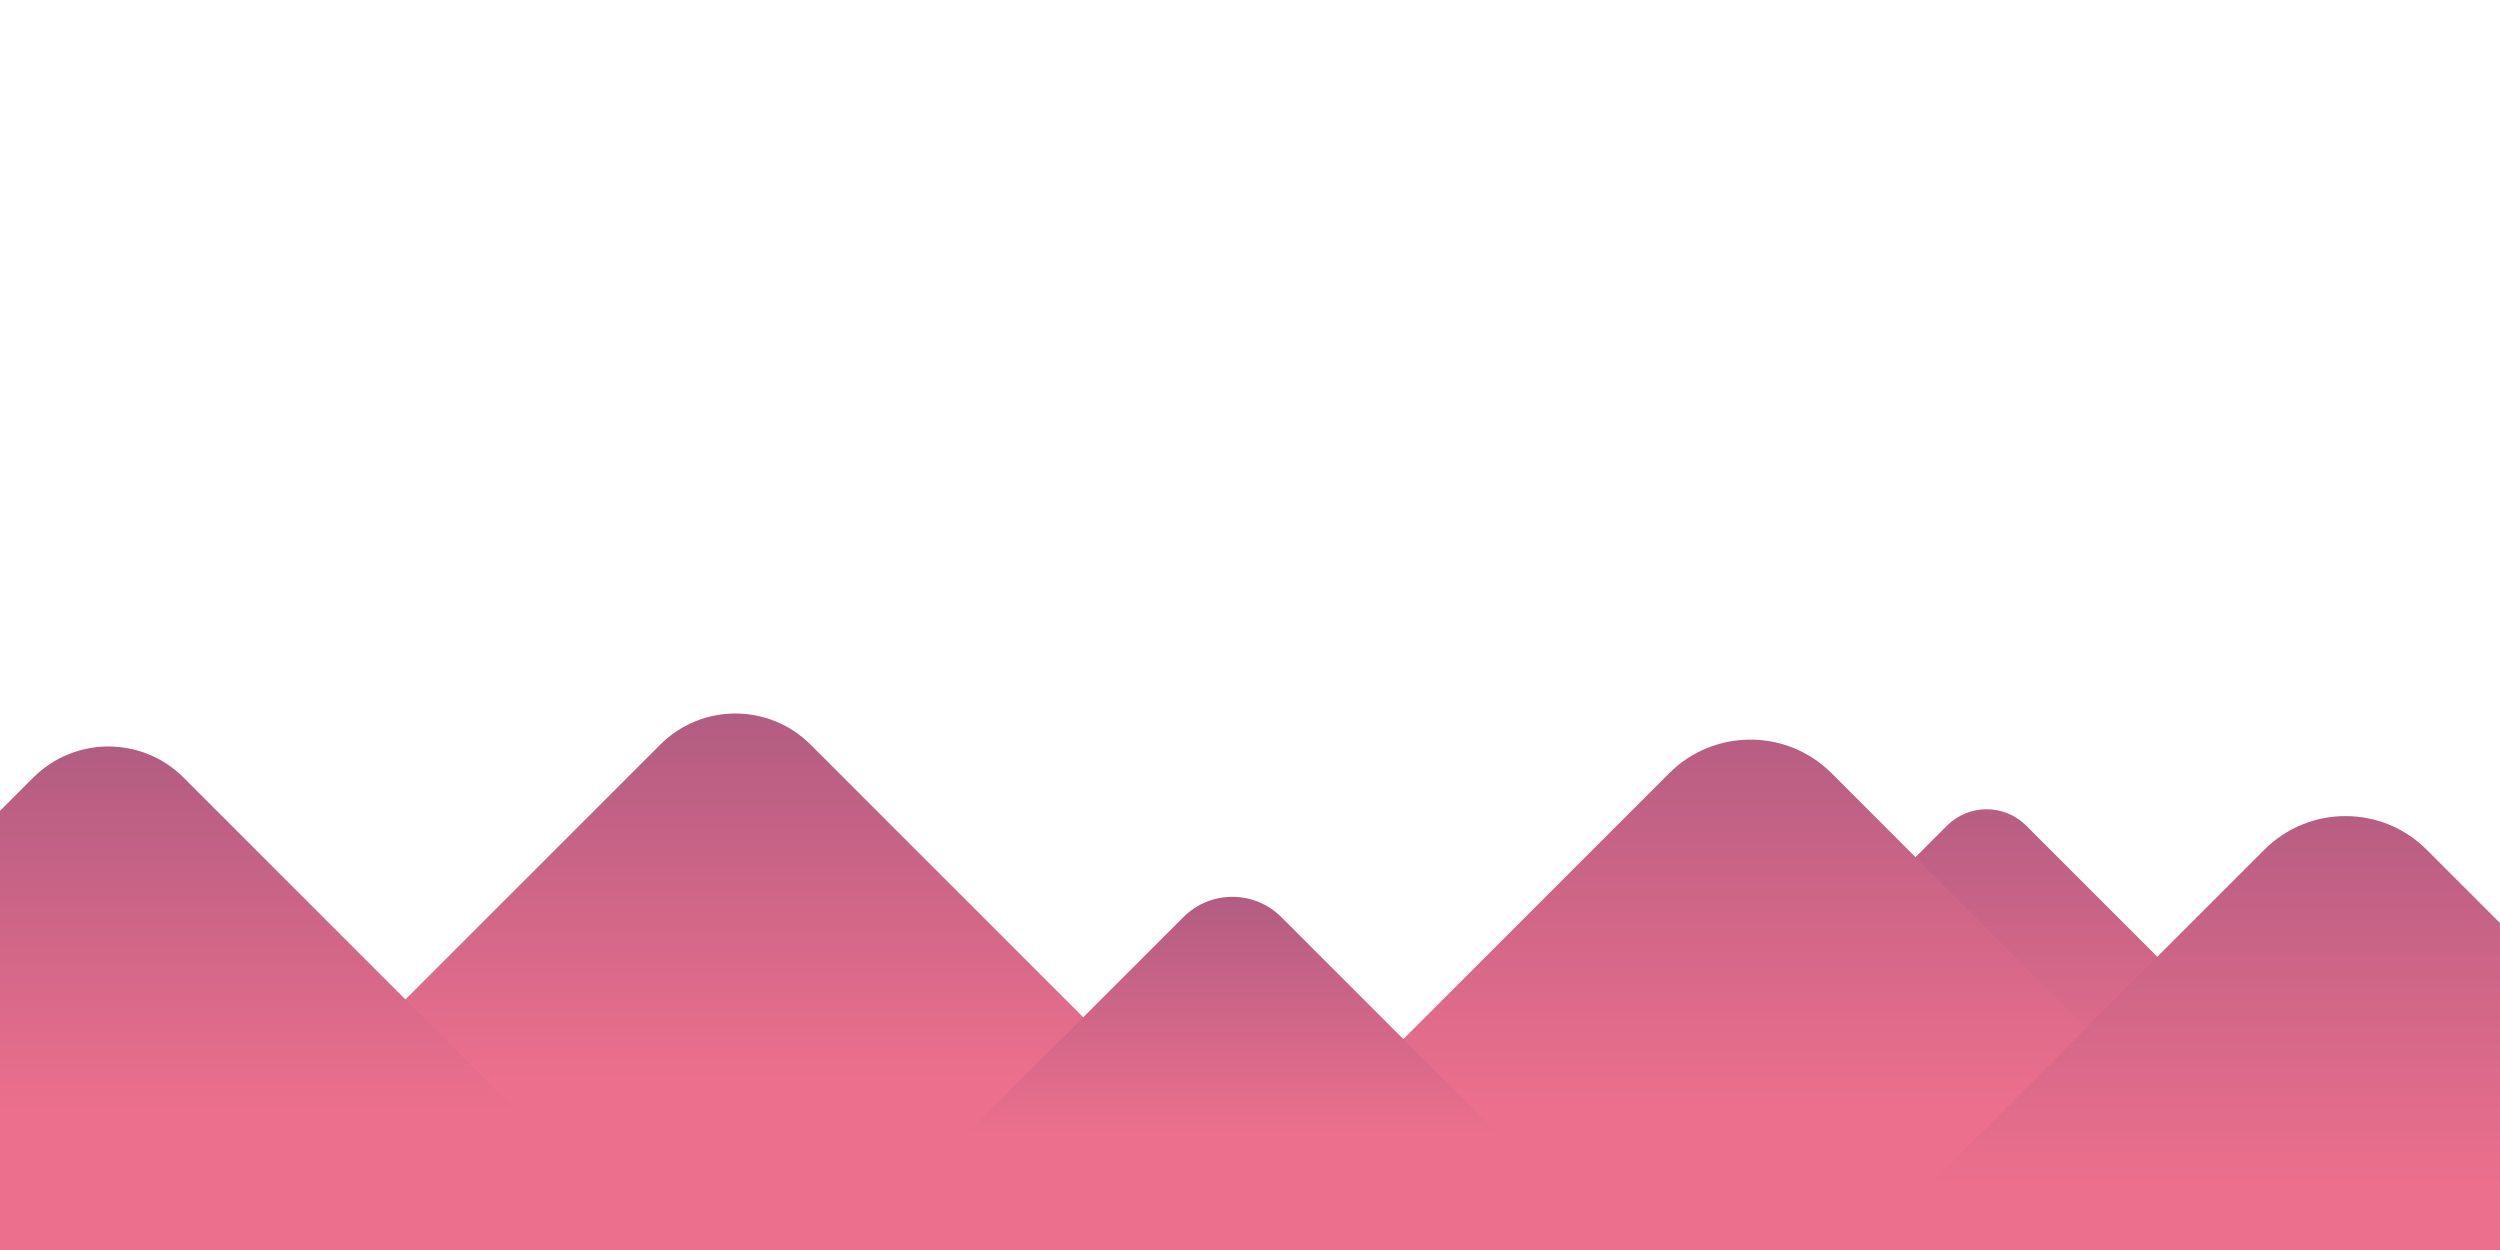 <?xml version="1.0" encoding="UTF-8"?>
<svg xmlns="http://www.w3.org/2000/svg" xmlns:xlink="http://www.w3.org/1999/xlink" viewBox="0 0 1000 500">
  <defs>
    <linearGradient id="linear-gradient" x1="794.649" y1="446.06" x2="794.649" y2="281.605" gradientUnits="userSpaceOnUse">
      <stop offset="0" stop-color="#ec6f8d"/>
      <stop offset="1" stop-color="#a5587f"/>
    </linearGradient>
    <linearGradient id="linear-gradient-2" x1="700.154" y1="443.149" x2="700.154" y2="245.165" xlink:href="#linear-gradient"/>
    <linearGradient id="linear-gradient-3" x1="938.203" y1="473.74" x2="938.203" y2="275.755" xlink:href="#linear-gradient"/>
    <linearGradient id="linear-gradient-4" x1="294.168" y1="431.159" x2="294.168" y2="252.494" gradientUnits="userSpaceOnUse">
      <stop offset="0" stop-color="#ec6f8d"/>
      <stop offset="1" stop-color="#a5587f"/>
    </linearGradient>
    <linearGradient id="linear-gradient-5" x1="43.37" y1="444.347" x2="43.37" y2="265.683" xlink:href="#linear-gradient-4"/>
    <linearGradient id="linear-gradient-6" x1="492.95" y1="453.631" x2="492.95" y2="337.302" xlink:href="#linear-gradient-4"/>
  </defs>
  <g id="Layer_6" data-name="Layer 6">
    <line x1="354.941" y1="477.558" x2="354.941" y2="501.989" fill="none" stroke="#3c6571" stroke-linecap="round" stroke-miterlimit="10" stroke-width="3"/>
  </g>
  <g id="Layer_10" data-name="Layer 10">
    <path d="m981.85,501.611l-171.333-171.333c-8.764-8.764-22.973-8.764-31.737,0l-171.333,171.333h374.403Z" fill="url(#linear-gradient)"/>
    <path d="m933.364,510.027l-200.722-200.722c-17.943-17.943-47.034-17.943-64.977,0l-200.722,200.722h466.42Z" fill="url(#linear-gradient-2)"/>
    <path d="m1171.413,540.617l-200.722-200.722c-17.943-17.943-47.034-17.943-64.977,0l-200.722,200.722h466.42Z" fill="url(#linear-gradient-3)"/>
    <path d="m526.452,500.069l-202.203-202.203c-16.614-16.614-43.549-16.614-60.163,0L61.884,500.069h464.569Z" fill="url(#linear-gradient-4)"/>
    <path d="m275.655,513.257l-202.203-202.203c-16.614-16.614-43.549-16.614-60.163,0l-202.203,202.203h464.569Z" fill="url(#linear-gradient-5)"/>
    <path d="m644.19,498.498l-131.654-131.654c-10.817-10.817-28.355-10.817-39.172,0l-131.654,131.654h302.48Z" fill="url(#linear-gradient-6)"/>
  </g>
</svg>